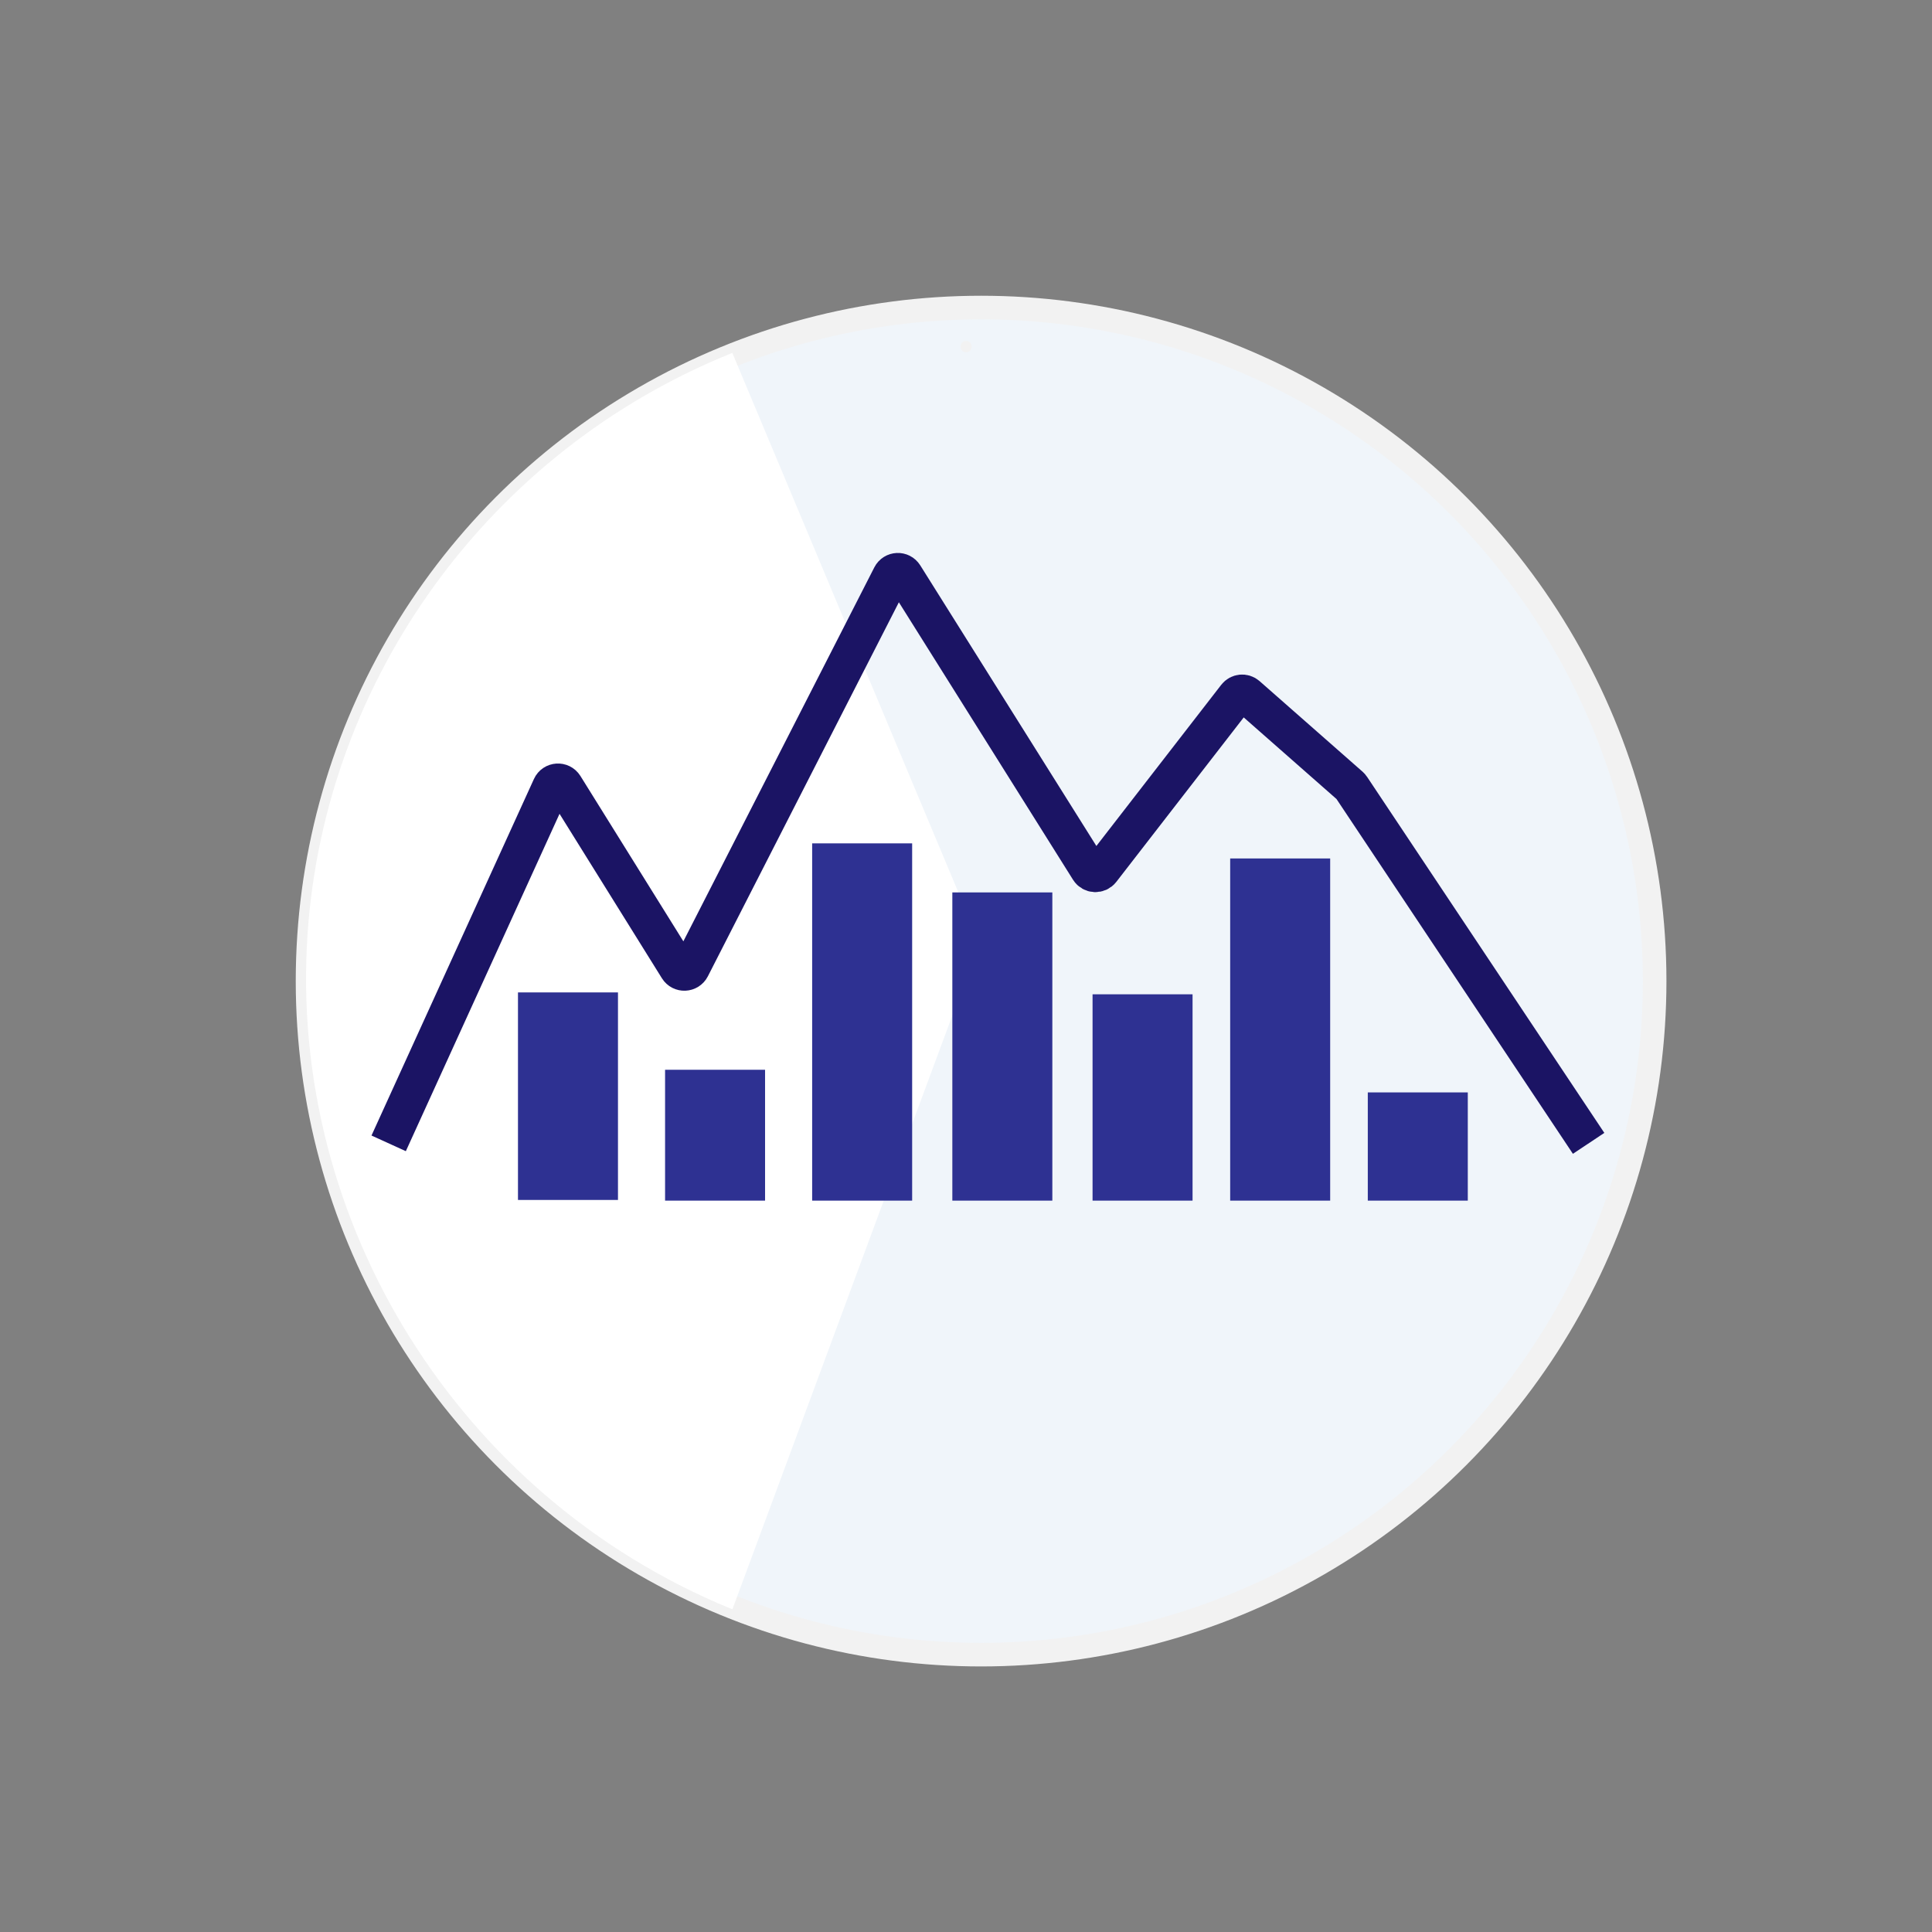 <?xml version="1.0" encoding="utf-8"?>
<!-- Generator: Adobe Illustrator 24.1.1, SVG Export Plug-In . SVG Version: 6.00 Build 0)  -->
<svg version="1.1" id="Layer_1" xmlns="http://www.w3.org/2000/svg" xmlns:xlink="http://www.w3.org/1999/xlink" x="0px" y="0px"
	 viewBox="0 0 512 512" style="enable-background:new 0 0 512 512;" xml:space="preserve">
<rect x="0" y="0" width="512" height="512" fill="#808080" stroke="none"/>
<style type="text/css">
	.st0{fill:#F0F5FA;stroke:#F2F2F2;stroke-width:6.248;stroke-miterlimit:10;}
	.st1{fill:#FFFFFF;stroke:#FFFFFF;stroke-width:1.011;stroke-miterlimit:10;}
	.st2{fill:none;stroke:#1B1464;stroke-width:10;stroke-miterlimit:10;}
	.st3{fill:#2E3192;stroke:#2E3192;stroke-width:3;stroke-miterlimit:10;}
	.st4{fill:#F2F2F2;}
	.st5{fill:none;stroke:#000000;stroke-miterlimit:10;}
	.st6{fill:#FFFFFF;stroke:#FFFFFF;stroke-miterlimit:10;}
</style>
<circle class="st0" cx="260" cy="260" r="178.5"/>
<path class="st1" d="M193.8,94.18L259,249.77l-65.2,176.05C122.03,396.35,76.93,323.78,82,247.72
	C86.52,179.91,130.23,119.91,193.8,94.18z"/>
<path class="st2" d="M103,303l43.05-94.49c0.66-1.45,2.67-1.58,3.52-0.23l30.09,48.33c0.82,1.32,2.77,1.24,3.48-0.15l53.02-103.83
	c0.71-1.38,2.65-1.47,3.48-0.15l48.96,78.01c0.74,1.18,2.42,1.26,3.28,0.16l35.72-46.11c0.71-0.91,2.04-1.04,2.9-0.28l27.29,24
	c0.13,0.12,0.25,0.25,0.34,0.39L421,303"/>
<rect x="138.77" y="264.5" class="st3" width="23.5" height="52"/>
<rect x="177.75" y="285" class="st3" width="23.5" height="31.68"/>
<rect x="216.73" y="225" class="st3" width="23.5" height="91.68"/>
<rect x="253.88" y="238" class="st3" width="23.5" height="78.68"/>
<rect x="291.04" y="265" class="st3" width="23.5" height="51.68"/>
<rect x="327.51" y="229" class="st3" width="23.5" height="87.68"/>
<rect x="363.98" y="291" class="st3" width="23.5" height="25.68"/>
<g>
	<g>
		<path class="st4" d="M256.03,93.35c1.93,0,1.93-3,0-3C254.1,90.35,254.1,93.35,256.03,93.35L256.03,93.35z"/>
	</g>
</g>
<path class="st5" d="M150.52,405.93"/>
<path class="st6" d="M531.5,271.5"/>
</svg>

